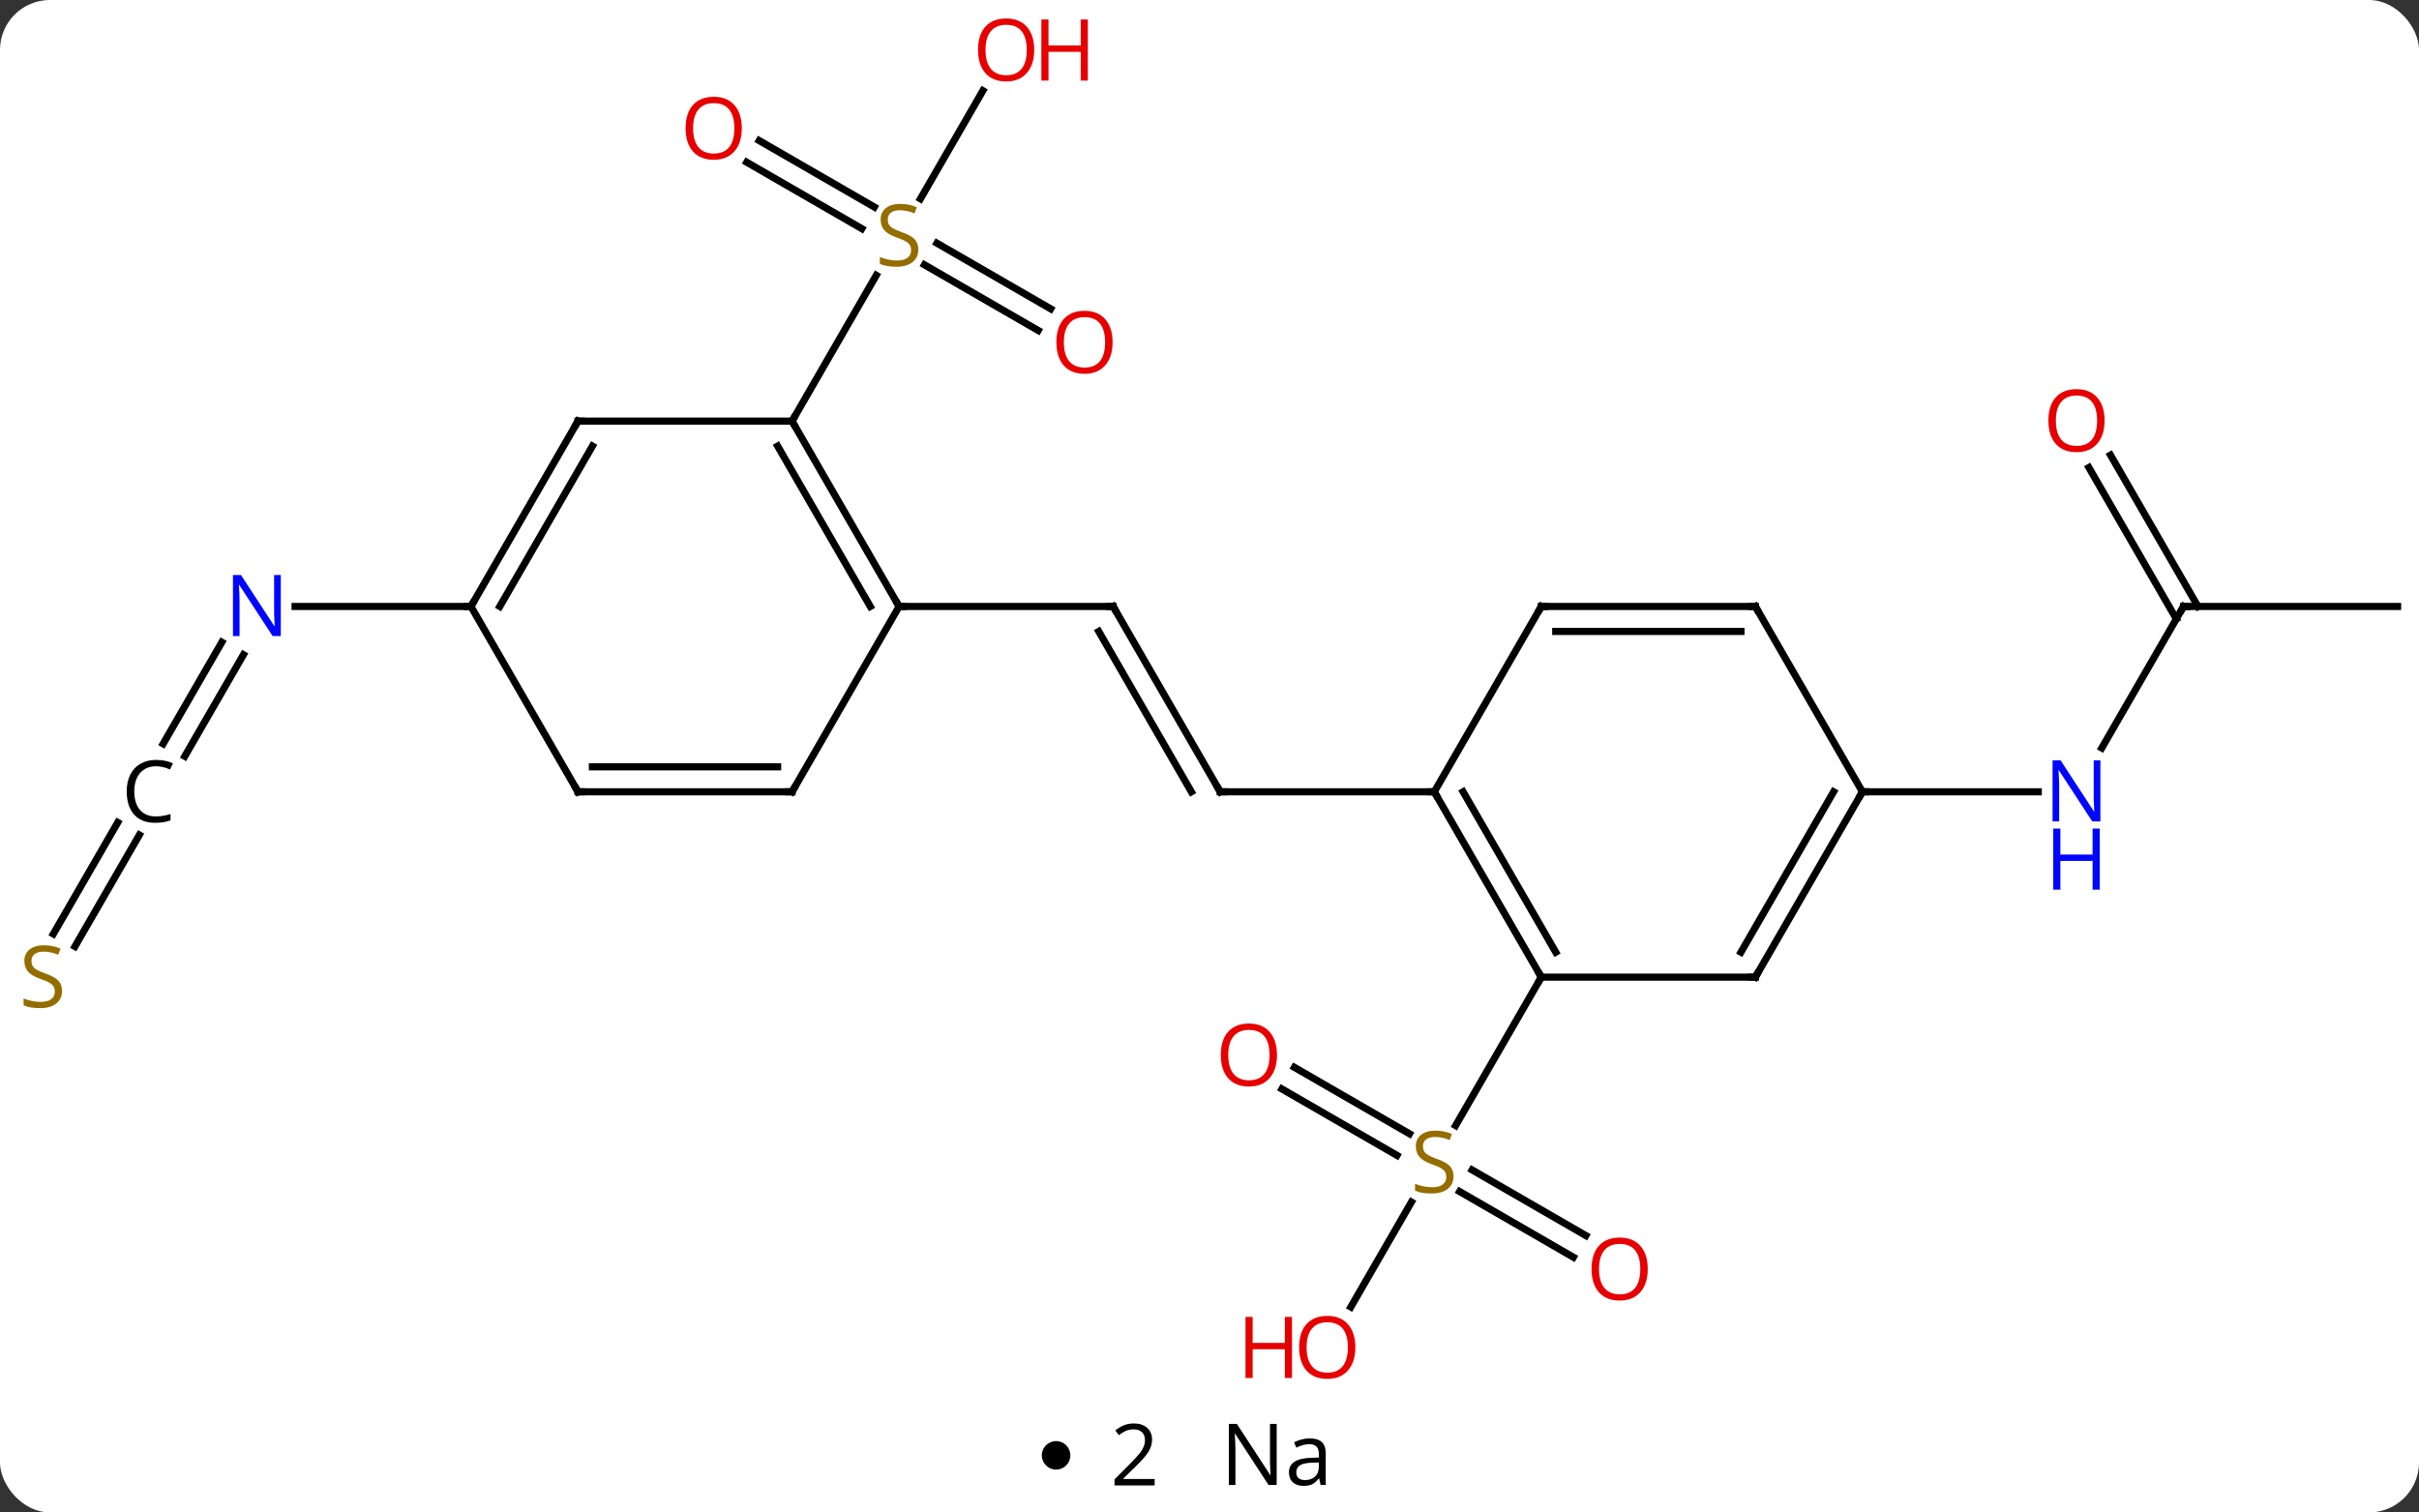 <svg width="339" viewBox="0 0 339 212" style="fill-opacity:1; color-rendering:auto; color-interpolation:auto; text-rendering:auto; stroke:black; stroke-linecap:square; stroke-miterlimit:10; shape-rendering:auto; stroke-opacity:1; fill:black; stroke-dasharray:none; font-weight:normal; stroke-width:1; font-family:'Open Sans'; font-style:normal; stroke-linejoin:miter; font-size:12; stroke-dashoffset:0; image-rendering:auto;" height="212" class="cas-substance-image" xmlns:xlink="http://www.w3.org/1999/xlink" xmlns="http://www.w3.org/2000/svg"><rect x="0" y="0" width="339" height="212" fill="#333333" stroke="none"/><svg class="cas-substance-single-component"><rect y="0" x="0" width="339" stroke="none" ry="7" rx="7" height="212" fill="white" class="cas-substance-group"/><svg y="0" x="0" width="339" viewBox="0 0 339 197" style="fill:black;" height="197" class="cas-substance-single-component-image"><svg><g><g transform="translate(171,98)" style="text-rendering:geometricPrecision; color-rendering:optimizeQuality; color-interpolation:linearRGB; stroke-linecap:butt; image-rendering:optimizeQuality;"><line y2="-12.99" y1="12.99" x2="-15" x1="0" style="fill:none;"/><line y2="-9.49" y1="12.99" x2="-17.021" x1="-4.042" style="fill:none;"/><line y2="12.99" y1="12.99" x2="30" x1="0" style="fill:none;"/><line y2="-12.99" y1="-12.99" x2="-45" x1="-15" style="fill:none;"/><line y2="51.616" y1="60.926" x2="10.4" x1="26.526" style="fill:none;"/><line y2="54.647" y1="63.958" x2="8.65" x1="24.776" style="fill:none;"/><line y2="78.227" y1="69.025" x2="49.491" x1="33.552" style="fill:none;"/><line y2="75.196" y1="65.994" x2="51.241" x1="35.302" style="fill:none;"/><line y2="85.211" y1="70.497" x2="18.303" x1="26.799" style="fill:none;"/><line y2="38.97" y1="59.776" x2="45" x1="32.989" style="fill:none;"/><line y2="-12.99" y1="6.852" x2="135" x1="123.544" style="fill:none;"/><line y2="12.99" y1="12.99" x2="90" x1="114.648" style="fill:none;"/><line y2="-12.99" y1="-12.99" x2="165" x1="135" style="fill:none;"/><line y2="-34.209" y1="-12.99" x2="124.769" x1="137.021" style="fill:none;"/><line y2="-32.459" y1="-11.24" x2="121.738" x1="133.99" style="fill:none;"/><line y2="-78.29" y1="-68.98" x2="-64.6" x1="-48.474" style="fill:none;"/><line y2="-75.259" y1="-65.948" x2="-66.35" x1="-50.224" style="fill:none;"/><line y2="-51.679" y1="-60.881" x2="-25.509" x1="-41.448" style="fill:none;"/><line y2="-54.71" y1="-63.912" x2="-23.759" x1="-39.698" style="fill:none;"/><line y2="-85.285" y1="-70.13" x2="-33.261" x1="-42.011" style="fill:none;"/><line y2="-38.97" y1="-59.409" x2="-60" x1="-48.201" style="fill:none;"/><line y2="6.261" y1="-7.977" x2="-148.136" x1="-139.915" style="fill:none;"/><line y2="8.011" y1="-6.227" x2="-145.105" x1="-136.884" style="fill:none;"/><line y2="-12.99" y1="-12.99" x2="-105" x1="-129.648" style="fill:none;"/><line y2="32.918" y1="17.287" x2="-163.527" x1="-154.501" style="fill:none;"/><line y2="34.668" y1="19.037" x2="-160.496" x1="-151.47" style="fill:none;"/><line y2="38.97" y1="12.99" x2="45" x1="30" style="fill:none;"/><line y2="35.47" y1="12.99" x2="47.021" x1="34.041" style="fill:none;"/><line y2="-12.99" y1="12.99" x2="45" x1="30" style="fill:none;"/><line y2="38.97" y1="38.97" x2="75" x1="45" style="fill:none;"/><line y2="-12.99" y1="-12.99" x2="75" x1="45" style="fill:none;"/><line y2="-9.49" y1="-9.49" x2="72.979" x1="47.021" style="fill:none;"/><line y2="12.99" y1="38.97" x2="90" x1="75" style="fill:none;"/><line y2="12.99" y1="35.47" x2="85.959" x1="72.979" style="fill:none;"/><line y2="12.99" y1="-12.99" x2="90" x1="75" style="fill:none;"/><line y2="-38.97" y1="-12.99" x2="-60" x1="-45" style="fill:none;"/><line y2="-35.47" y1="-12.99" x2="-62.021" x1="-49.041" style="fill:none;"/><line y2="12.99" y1="-12.99" x2="-60" x1="-45" style="fill:none;"/><line y2="-38.97" y1="-38.97" x2="-90" x1="-60" style="fill:none;"/><line y2="12.99" y1="12.99" x2="-90" x1="-60" style="fill:none;"/><line y2="9.49" y1="9.49" x2="-87.979" x1="-62.021" style="fill:none;"/><line y2="-12.99" y1="-38.97" x2="-105" x1="-90" style="fill:none;"/><line y2="-12.99" y1="-35.47" x2="-100.959" x1="-87.979" style="fill:none;"/><line y2="-12.99" y1="12.99" x2="-105" x1="-90" style="fill:none;"/><path style="fill:none; stroke-miterlimit:5;" d="M-0.25 12.557 L0 12.99 L0.5 12.99"/><path style="fill:none; stroke-miterlimit:5;" d="M-14.75 -12.557 L-15 -12.99 L-15.5 -12.99"/></g><g transform="translate(171,98)" style="stroke-linecap:butt; fill:rgb(148,108,0); text-rendering:geometricPrecision; color-rendering:optimizeQuality; image-rendering:optimizeQuality; font-family:'Open Sans'; stroke:rgb(148,108,0); color-interpolation:linearRGB; stroke-miterlimit:5;"><path style="stroke:none;" d="M32.695 66.891 Q32.695 68.016 31.875 68.656 Q31.055 69.297 29.648 69.297 Q28.117 69.297 27.305 68.891 L27.305 67.937 Q27.836 68.156 28.453 68.289 Q29.07 68.422 29.68 68.422 Q30.68 68.422 31.18 68.039 Q31.68 67.656 31.68 66.984 Q31.68 66.547 31.5 66.258 Q31.32 65.969 30.906 65.726 Q30.492 65.484 29.633 65.187 Q28.445 64.766 27.93 64.18 Q27.414 63.594 27.414 62.641 Q27.414 61.656 28.156 61.07 Q28.898 60.484 30.133 60.484 Q31.398 60.484 32.477 60.953 L32.164 61.812 Q31.102 61.375 30.102 61.375 Q29.305 61.375 28.859 61.711 Q28.414 62.047 28.414 62.656 Q28.414 63.094 28.578 63.383 Q28.742 63.672 29.133 63.906 Q29.523 64.141 30.336 64.437 Q31.68 64.906 32.188 65.461 Q32.695 66.016 32.695 66.891 Z"/><path style="fill:rgb(230,0,0); stroke:none;" d="M7.957 49.883 Q7.957 51.945 6.918 53.125 Q5.879 54.305 4.036 54.305 Q2.145 54.305 1.114 53.141 Q0.083 51.976 0.083 49.867 Q0.083 47.773 1.114 46.625 Q2.145 45.476 4.036 45.476 Q5.895 45.476 6.926 46.648 Q7.957 47.82 7.957 49.883 ZM1.129 49.883 Q1.129 51.617 1.872 52.523 Q2.614 53.43 4.036 53.43 Q5.457 53.43 6.184 52.531 Q6.911 51.633 6.911 49.883 Q6.911 48.148 6.184 47.258 Q5.457 46.367 4.036 46.367 Q2.614 46.367 1.872 47.266 Q1.129 48.164 1.129 49.883 Z"/><path style="fill:rgb(230,0,0); stroke:none;" d="M59.917 79.883 Q59.917 81.945 58.878 83.125 Q57.839 84.305 55.996 84.305 Q54.105 84.305 53.074 83.141 Q52.042 81.976 52.042 79.867 Q52.042 77.773 53.074 76.625 Q54.105 75.476 55.996 75.476 Q57.855 75.476 58.886 76.648 Q59.917 77.82 59.917 79.883 ZM53.089 79.883 Q53.089 81.617 53.832 82.523 Q54.574 83.43 55.996 83.43 Q57.417 83.43 58.144 82.531 Q58.871 81.633 58.871 79.883 Q58.871 78.148 58.144 77.258 Q57.417 76.367 55.996 76.367 Q54.574 76.367 53.832 77.266 Q53.089 78.164 53.089 79.883 Z"/><path style="fill:rgb(230,0,0); stroke:none;" d="M18.938 90.863 Q18.938 92.925 17.898 94.105 Q16.859 95.285 15.016 95.285 Q13.125 95.285 12.094 94.121 Q11.062 92.956 11.062 90.847 Q11.062 88.753 12.094 87.605 Q13.125 86.456 15.016 86.456 Q16.875 86.456 17.906 87.628 Q18.938 88.8 18.938 90.863 ZM12.109 90.863 Q12.109 92.597 12.852 93.503 Q13.594 94.41 15.016 94.41 Q16.438 94.41 17.164 93.511 Q17.891 92.613 17.891 90.863 Q17.891 89.128 17.164 88.238 Q16.438 87.347 15.016 87.347 Q13.594 87.347 12.852 88.246 Q12.109 89.144 12.109 90.863 Z"/><path style="fill:rgb(230,0,0); stroke:none;" d="M10.062 95.16 L9.062 95.16 L9.062 91.128 L4.547 91.128 L4.547 95.16 L3.547 95.16 L3.547 86.597 L4.547 86.597 L4.547 90.238 L9.062 90.238 L9.062 86.597 L10.062 86.597 L10.062 95.16 Z"/><path style="fill:rgb(0,5,255); stroke:none;" d="M123.352 17.146 L122.211 17.146 L117.523 9.959 L117.477 9.959 Q117.57 11.224 117.57 12.271 L117.57 17.146 L116.648 17.146 L116.648 8.584 L117.773 8.584 L122.445 15.74 L122.492 15.74 Q122.492 15.584 122.445 14.724 Q122.398 13.865 122.414 13.49 L122.414 8.584 L123.352 8.584 L123.352 17.146 Z"/><path style="fill:rgb(0,5,255); stroke:none;" d="M123.258 26.709 L122.258 26.709 L122.258 22.677 L117.742 22.677 L117.742 26.709 L116.742 26.709 L116.742 18.146 L117.742 18.146 L117.742 21.787 L122.258 21.787 L122.258 18.146 L123.258 18.146 L123.258 26.709 Z"/><path style="fill:none; stroke:black;" d="M134.75 -12.557 L135 -12.99 L135.5 -12.99"/><path style="fill:rgb(230,0,0); stroke:none;" d="M123.938 -39.04 Q123.938 -36.978 122.898 -35.798 Q121.859 -34.618 120.016 -34.618 Q118.125 -34.618 117.094 -35.782 Q116.062 -36.947 116.062 -39.056 Q116.062 -41.15 117.094 -42.298 Q118.125 -43.447 120.016 -43.447 Q121.875 -43.447 122.906 -42.275 Q123.938 -41.103 123.938 -39.04 ZM117.109 -39.04 Q117.109 -37.306 117.852 -36.4 Q118.594 -35.493 120.016 -35.493 Q121.438 -35.493 122.164 -36.392 Q122.891 -37.29 122.891 -39.04 Q122.891 -40.775 122.164 -41.665 Q121.438 -42.556 120.016 -42.556 Q118.594 -42.556 117.852 -41.657 Q117.109 -40.759 117.109 -39.04 Z"/><path style="stroke:none;" d="M-42.305 -63.016 Q-42.305 -61.891 -43.125 -61.25 Q-43.945 -60.609 -45.352 -60.609 Q-46.883 -60.609 -47.695 -61.016 L-47.695 -61.969 Q-47.164 -61.75 -46.547 -61.617 Q-45.93 -61.484 -45.32 -61.484 Q-44.32 -61.484 -43.82 -61.867 Q-43.32 -62.25 -43.32 -62.922 Q-43.32 -63.359 -43.5 -63.648 Q-43.68 -63.937 -44.094 -64.18 Q-44.508 -64.422 -45.367 -64.719 Q-46.555 -65.141 -47.07 -65.726 Q-47.586 -66.312 -47.586 -67.266 Q-47.586 -68.25 -46.844 -68.836 Q-46.102 -69.422 -44.867 -69.422 Q-43.602 -69.422 -42.523 -68.953 L-42.836 -68.094 Q-43.898 -68.531 -44.898 -68.531 Q-45.695 -68.531 -46.141 -68.195 Q-46.586 -67.859 -46.586 -67.25 Q-46.586 -66.812 -46.422 -66.523 Q-46.258 -66.234 -45.867 -66 Q-45.477 -65.766 -44.664 -65.469 Q-43.32 -65 -42.812 -64.445 Q-42.305 -63.891 -42.305 -63.016 Z"/><path style="fill:rgb(230,0,0); stroke:none;" d="M-67.043 -80.023 Q-67.043 -77.961 -68.082 -76.781 Q-69.121 -75.601 -70.964 -75.601 Q-72.855 -75.601 -73.886 -76.766 Q-74.918 -77.93 -74.918 -80.039 Q-74.918 -82.133 -73.886 -83.281 Q-72.855 -84.43 -70.964 -84.43 Q-69.105 -84.43 -68.074 -83.258 Q-67.043 -82.086 -67.043 -80.023 ZM-73.871 -80.023 Q-73.871 -78.289 -73.128 -77.383 Q-72.386 -76.476 -70.964 -76.476 Q-69.543 -76.476 -68.816 -77.375 Q-68.089 -78.273 -68.089 -80.023 Q-68.089 -81.758 -68.816 -82.648 Q-69.543 -83.539 -70.964 -83.539 Q-72.386 -83.539 -73.128 -82.641 Q-73.871 -81.742 -73.871 -80.023 Z"/><path style="fill:rgb(230,0,0); stroke:none;" d="M-15.082 -50.023 Q-15.082 -47.961 -16.122 -46.781 Q-17.161 -45.601 -19.004 -45.601 Q-20.895 -45.601 -21.926 -46.766 Q-22.957 -47.93 -22.957 -50.039 Q-22.957 -52.133 -21.926 -53.281 Q-20.895 -54.43 -19.004 -54.43 Q-17.145 -54.43 -16.114 -53.258 Q-15.082 -52.086 -15.082 -50.023 ZM-21.911 -50.023 Q-21.911 -48.289 -21.168 -47.383 Q-20.426 -46.476 -19.004 -46.476 Q-17.582 -46.476 -16.856 -47.375 Q-16.129 -48.273 -16.129 -50.023 Q-16.129 -51.758 -16.856 -52.648 Q-17.582 -53.539 -19.004 -53.539 Q-20.426 -53.539 -21.168 -52.641 Q-21.911 -51.742 -21.911 -50.023 Z"/><path style="fill:rgb(230,0,0); stroke:none;" d="M-26.062 -91.003 Q-26.062 -88.941 -27.102 -87.761 Q-28.141 -86.581 -29.984 -86.581 Q-31.875 -86.581 -32.906 -87.746 Q-33.938 -88.91 -33.938 -91.019 Q-33.938 -93.113 -32.906 -94.261 Q-31.875 -95.41 -29.984 -95.41 Q-28.125 -95.41 -27.094 -94.238 Q-26.062 -93.066 -26.062 -91.003 ZM-32.891 -91.003 Q-32.891 -89.269 -32.148 -88.363 Q-31.406 -87.456 -29.984 -87.456 Q-28.562 -87.456 -27.836 -88.355 Q-27.109 -89.253 -27.109 -91.003 Q-27.109 -92.738 -27.836 -93.628 Q-28.562 -94.519 -29.984 -94.519 Q-31.406 -94.519 -32.148 -93.621 Q-32.891 -92.722 -32.891 -91.003 Z"/><path style="fill:rgb(230,0,0); stroke:none;" d="M-18.547 -86.706 L-19.547 -86.706 L-19.547 -90.738 L-24.062 -90.738 L-24.062 -86.706 L-25.062 -86.706 L-25.062 -95.269 L-24.062 -95.269 L-24.062 -91.628 L-19.547 -91.628 L-19.547 -95.269 L-18.547 -95.269 L-18.547 -86.706 Z"/><path style="fill:rgb(0,5,255); stroke:none;" d="M-131.648 -8.834 L-132.789 -8.834 L-137.477 -16.021 L-137.523 -16.021 Q-137.43 -14.756 -137.43 -13.709 L-137.43 -8.834 L-138.352 -8.834 L-138.352 -17.396 L-137.227 -17.396 L-132.555 -10.24 L-132.508 -10.24 Q-132.508 -10.396 -132.555 -11.256 Q-132.602 -12.115 -132.586 -12.49 L-132.586 -17.396 L-131.648 -17.396 L-131.648 -8.834 Z"/><path style="fill:black; stroke:none;" d="M-149.133 9.412 Q-150.539 9.412 -151.359 10.349 Q-152.18 11.287 -152.18 12.928 Q-152.18 14.599 -151.391 15.521 Q-150.602 16.443 -149.148 16.443 Q-148.242 16.443 -147.102 16.115 L-147.102 16.99 Q-147.992 17.334 -149.289 17.334 Q-151.18 17.334 -152.211 16.177 Q-153.242 15.021 -153.242 12.912 Q-153.242 11.584 -152.75 10.592 Q-152.258 9.599 -151.32 9.06 Q-150.383 8.521 -149.117 8.521 Q-147.773 8.521 -146.758 9.006 L-147.18 9.865 Q-148.164 9.412 -149.133 9.412 Z"/><path style="stroke:none;" d="M-162.305 40.907 Q-162.305 42.032 -163.125 42.673 Q-163.945 43.314 -165.352 43.314 Q-166.883 43.314 -167.695 42.907 L-167.695 41.954 Q-167.164 42.173 -166.547 42.306 Q-165.93 42.439 -165.32 42.439 Q-164.32 42.439 -163.82 42.056 Q-163.32 41.673 -163.32 41.001 Q-163.32 40.564 -163.5 40.275 Q-163.68 39.986 -164.094 39.743 Q-164.508 39.501 -165.367 39.204 Q-166.555 38.782 -167.07 38.197 Q-167.586 37.611 -167.586 36.657 Q-167.586 35.673 -166.844 35.087 Q-166.102 34.501 -164.867 34.501 Q-163.602 34.501 -162.523 34.97 L-162.836 35.829 Q-163.898 35.392 -164.898 35.392 Q-165.695 35.392 -166.141 35.728 Q-166.586 36.064 -166.586 36.673 Q-166.586 37.111 -166.422 37.4 Q-166.258 37.689 -165.867 37.923 Q-165.477 38.157 -164.664 38.454 Q-163.32 38.923 -162.812 39.478 Q-162.305 40.032 -162.305 40.907 Z"/><path style="fill:none; stroke:black;" d="M30.25 13.423 L30 12.99 L29.5 12.99"/><path style="fill:none; stroke:black;" d="M44.75 38.537 L45 38.97 L44.75 39.403"/><path style="fill:none; stroke:black;" d="M44.75 -12.557 L45 -12.99 L45.5 -12.99"/><path style="fill:none; stroke:black;" d="M74.5 38.97 L75 38.97 L75.25 38.537"/><path style="fill:none; stroke:black;" d="M74.5 -12.99 L75 -12.99 L75.25 -12.557"/><path style="fill:none; stroke:black;" d="M89.75 13.423 L90 12.99 L90.5 12.99"/><path style="fill:none; stroke:black;" d="M-45.25 -13.423 L-45 -12.99 L-44.5 -12.99"/><path style="fill:none; stroke:black;" d="M-59.75 -38.537 L-60 -38.97 L-59.75 -39.403"/><path style="fill:none; stroke:black;" d="M-59.75 12.557 L-60 12.99 L-60.5 12.99"/><path style="fill:none; stroke:black;" d="M-89.5 -38.97 L-90 -38.97 L-90.25 -38.537"/><path style="fill:none; stroke:black;" d="M-89.5 12.99 L-90 12.99 L-90.25 12.557"/><path style="fill:none; stroke:black;" d="M-104.75 -13.423 L-105 -12.99 L-105.5 -12.99"/></g></g></svg></svg><svg y="197" x="146" class="cas-substance-saf"><svg y="5" x="0" width="4" style="fill:black;" height="4" class="cas-substance-saf-dot"><circle stroke="none" r="2" fill="black" cy="2" cx="2"/></svg><svg y="0" x="7" width="12" style="fill:black;" height="15" class="cas-substance-saf-coefficient"><svg><g><g transform="translate(6,7)" style="text-rendering:geometricPrecision; font-family:'Open Sans'; color-interpolation:linearRGB; color-rendering:optimizeQuality; image-rendering:optimizeQuality;"><path style="stroke:none;" d="M2.812 4.219 L-2.812 4.219 L-2.812 3.375 L-0.562 1.109 Q0.469 0.062 0.797 -0.383 Q1.125 -0.828 1.289 -1.25 Q1.453 -1.672 1.453 -2.156 Q1.453 -2.844 1.039 -3.242 Q0.625 -3.641 -0.125 -3.641 Q-0.656 -3.641 -1.133 -3.461 Q-1.609 -3.281 -2.188 -2.828 L-2.703 -3.484 Q-1.531 -4.469 -0.125 -4.469 Q1.078 -4.469 1.766 -3.852 Q2.453 -3.234 2.453 -2.188 Q2.453 -1.375 1.992 -0.578 Q1.531 0.219 0.281 1.438 L-1.594 3.266 L-1.594 3.312 L2.812 3.312 L2.812 4.219 Z"/></g></g></svg></svg><svg y="0" x="23" width="20" style="fill:black;" height="15" class="cas-substance-saf-image"><svg><g><g transform="translate(10,7)" style="text-rendering:geometricPrecision; font-family:'Open Sans'; color-interpolation:linearRGB; color-rendering:optimizeQuality; image-rendering:optimizeQuality;"><path style="stroke:none;" d="M-0.086 4.156 L-1.227 4.156 L-5.914 -3.031 L-5.961 -3.031 Q-5.867 -1.766 -5.867 -0.719 L-5.867 4.156 L-6.789 4.156 L-6.789 -4.406 L-5.664 -4.406 L-0.992 2.75 L-0.945 2.75 Q-0.945 2.594 -0.992 1.734 Q-1.039 0.875 -1.023 0.5 L-1.023 -4.406 L-0.086 -4.406 L-0.086 4.156 ZM6.07 4.156 L5.867 3.234 L5.82 3.234 Q5.352 3.844 4.875 4.062 Q4.398 4.281 3.68 4.281 Q2.727 4.281 2.18 3.781 Q1.633 3.281 1.633 2.375 Q1.633 0.438 4.742 0.344 L5.836 0.312 L5.836 -0.094 Q5.836 -0.844 5.516 -1.203 Q5.195 -1.562 4.477 -1.562 Q3.664 -1.562 2.664 -1.078 L2.352 -1.828 Q2.836 -2.078 3.398 -2.227 Q3.961 -2.375 4.539 -2.375 Q5.68 -2.375 6.234 -1.867 Q6.789 -1.359 6.789 -0.234 L6.789 4.156 L6.07 4.156 ZM3.867 3.469 Q4.773 3.469 5.297 2.969 Q5.82 2.469 5.82 1.578 L5.82 1 L4.836 1.031 Q3.68 1.078 3.172 1.398 Q2.664 1.719 2.664 2.391 Q2.664 2.922 2.977 3.195 Q3.289 3.469 3.867 3.469 Z"/></g></g></svg></svg></svg></svg></svg>